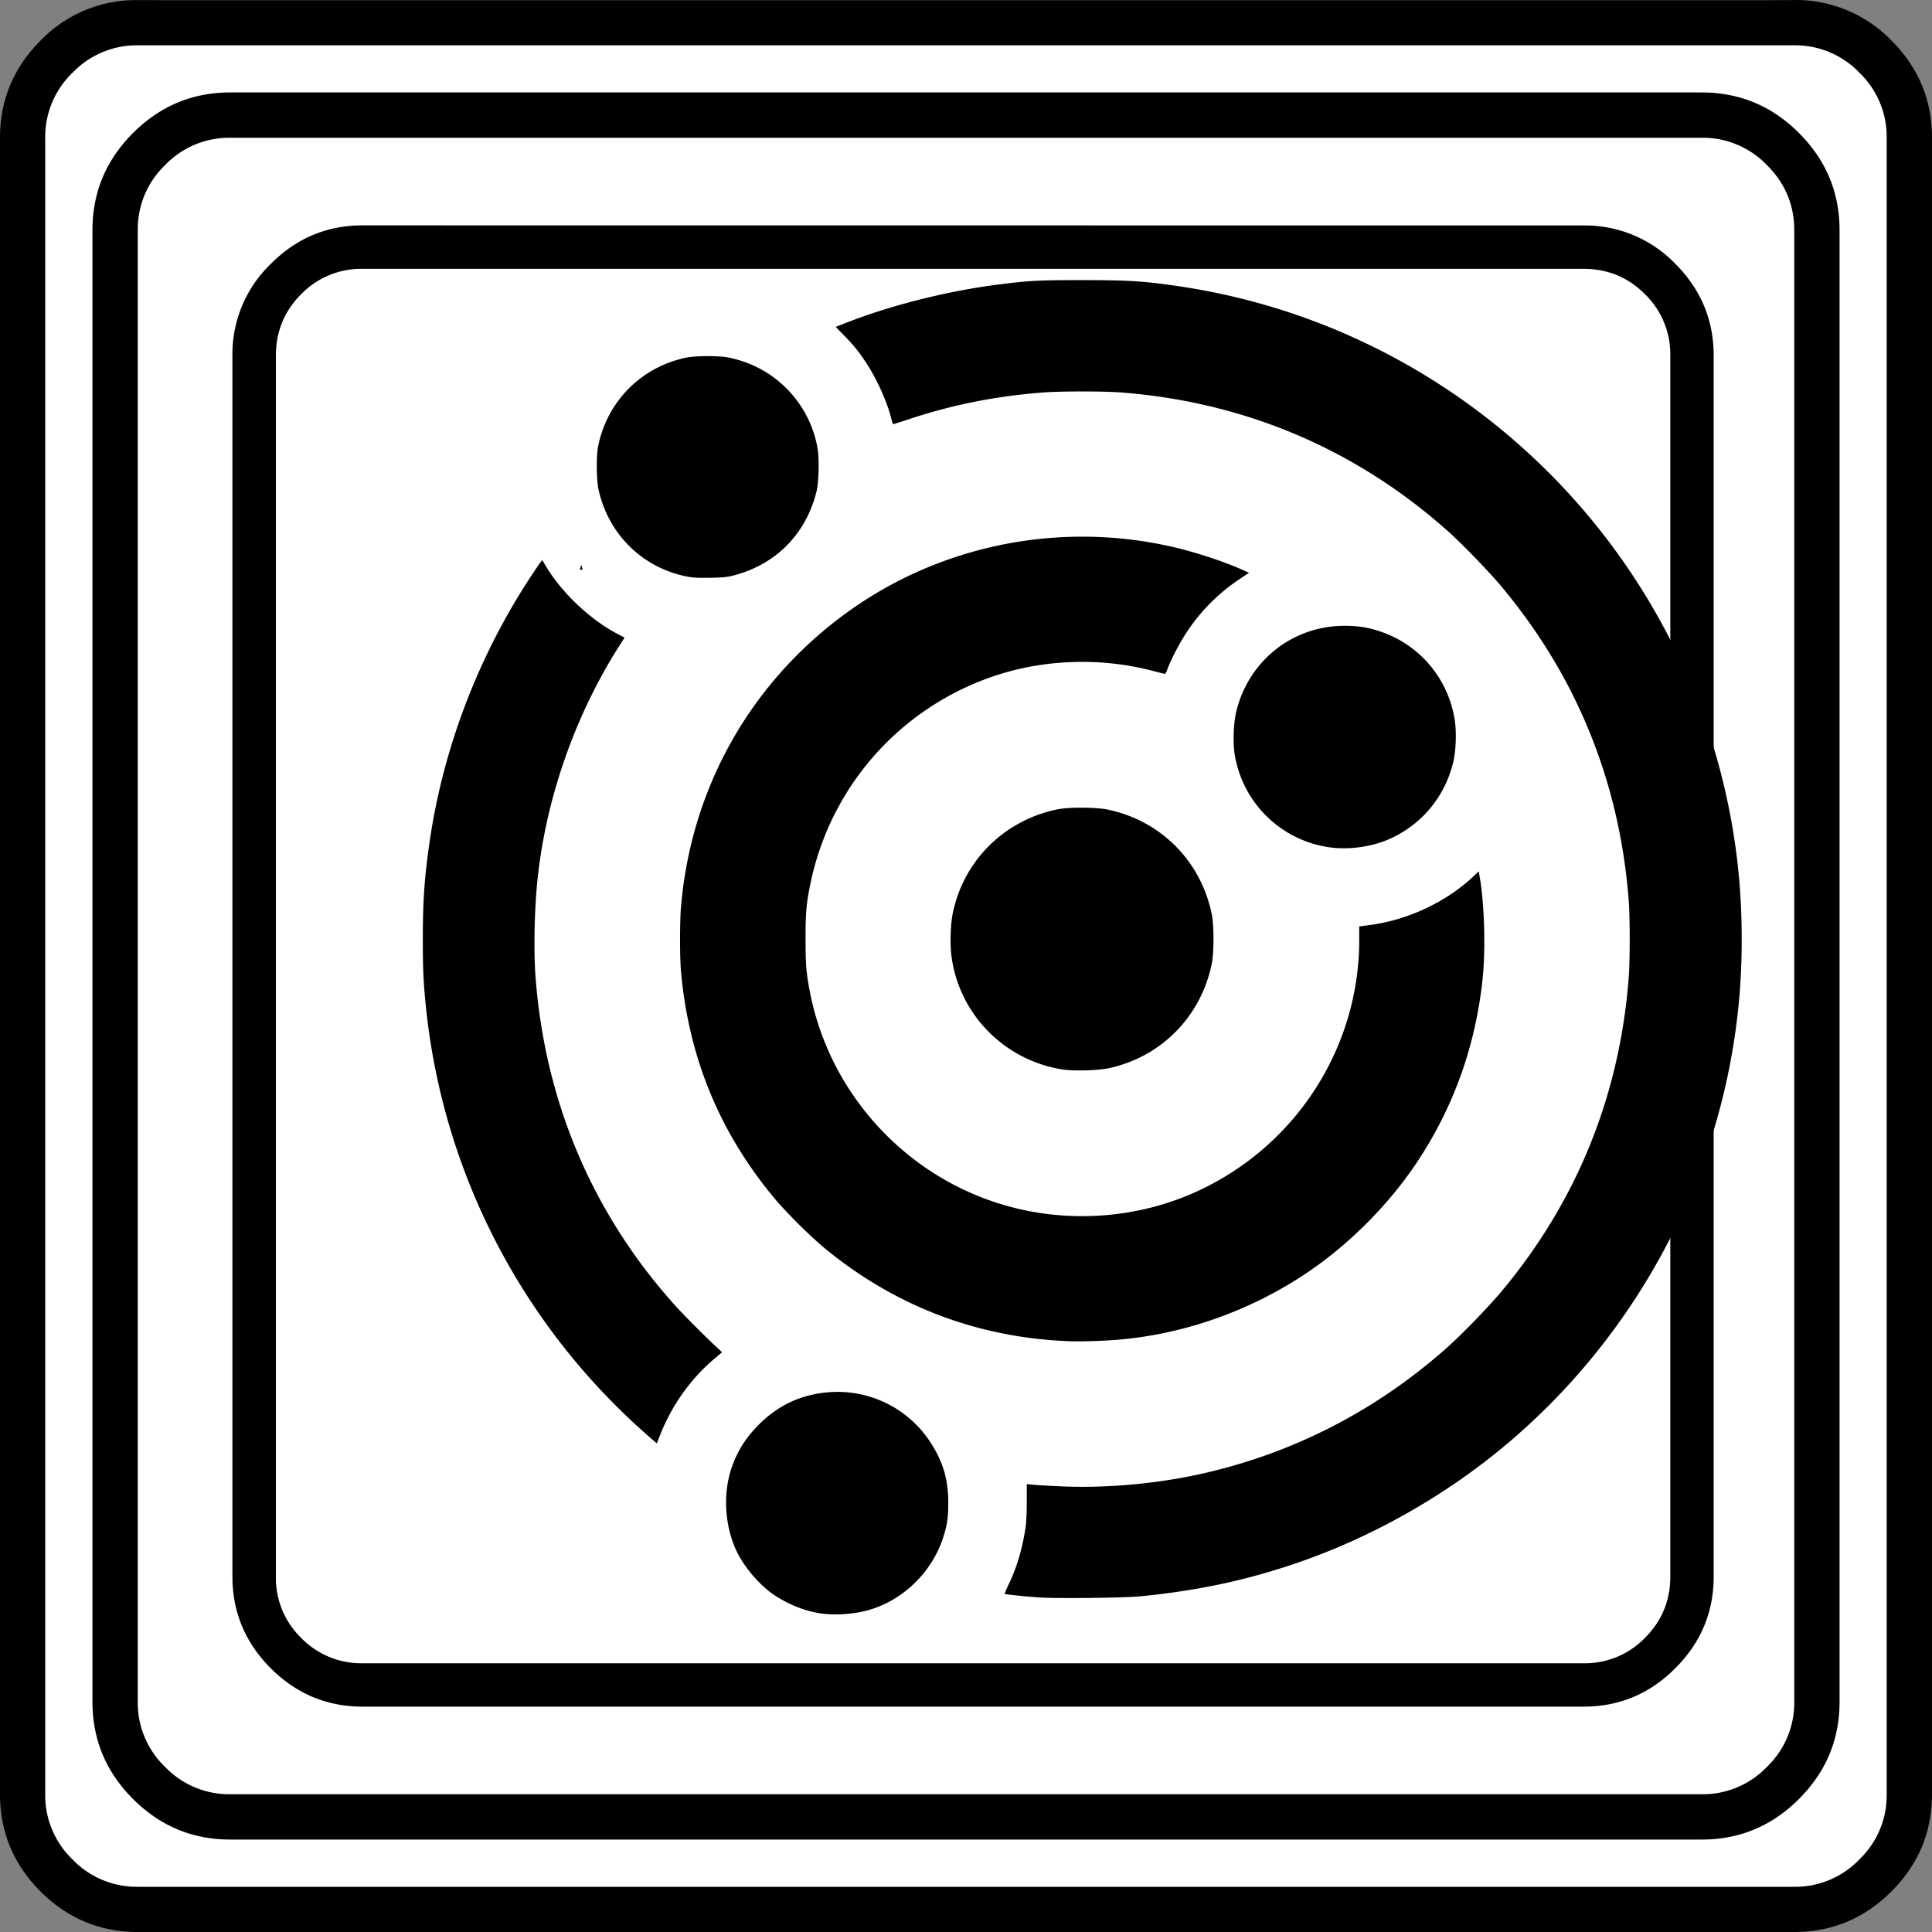 <svg
	xmlns="http://www.w3.org/2000/svg" width="20" height="20">
	<rect width="100%" height="100%" fill="#808080" stroke="none"/>
	<defs>
		<clipPath id="a" clipPathUnits="userSpaceOnUse">
			<path fill="red" d="M-2203.19 469.236v131.55h130.026v-131.55z"/>
		</clipPath>
	</defs>
	<path fill="#fff" d="M1.758 0h16.484c.482 0 .895.173 1.24.517.345.346.518.759.518 1.24v16.486c0 .482-.173.895-.517 1.24a1.692 1.692 0 0 1-1.24.518H1.757a1.692 1.692 0 0 1-1.24-.518A1.692 1.692 0 0 1 0 18.243V1.758C0 1.276.173.863.517.518A1.692 1.692 0 0 1 1.757 0" font-family="icomoon" font-size="22.677" font-weight="400"/>
	<path d="M3.754 2.333c-.37 0-.686.133-.95.398a1.297 1.297 0 0 0-.398.95V16.32c0 .369.133.686.397.95.265.265.582.397.951.397h12.638c.37 0 .686-.132.95-.397.265-.264.398-.581.398-.95V3.682c0-.37-.133-.687-.397-.951a1.297 1.297 0 0 0-.95-.397zm0 .45h12.638c.25 0 .462.087.636.262a.866.866 0 0 1 .263.637V16.32c0 .25-.088.461-.263.636a.866.866 0 0 1-.636.262H3.754a.867.867 0 0 1-.636-.262.866.866 0 0 1-.262-.636V3.682c0-.25.087-.462.262-.637a.867.867 0 0 1 .636-.262Zm2.264 3.061c-.004.02-.011.035-.016.052l.029.002z" font-family="icomoon" font-size="17.008" font-weight="400"/>
	<path d="M17.617 1.426a.92.92 0 0 1 .674.283c.19.189.283.414.283.674v15.234a.92.92 0 0 1-.283.674.92.92 0 0 1-.674.283H2.383a.92.92 0 0 1-.674-.283.92.92 0 0 1-.283-.674V2.383a.92.92 0 0 1 .283-.674.92.92 0 0 1 .674-.283h15.234m0-.469H2.383c-.391 0-.726.14-1.006.42-.28.28-.42.615-.42 1.006v15.234c0 .391.14.726.42 1.006.28.28.615.42 1.006.42h15.234c.391 0 .726-.14 1.006-.42.28-.28.42-.615.42-1.006V2.383c0-.391-.14-.726-.42-1.006-.28-.28-.615-.42-1.006-.42m.957-.488a.92.92 0 0 1 .674.283.92.92 0 0 1 .283.673v17.15a.92.92 0 0 1-.283.674.92.92 0 0 1-.673.283H1.425a.92.92 0 0 1-.674-.283.92.92 0 0 1-.283-.674V1.427A.92.92 0 0 1 .751.753a.92.92 0 0 1 .674-.284h17.148m0-.468H1.427A1.37 1.37 0 0 0 .42.42C.14.7 0 1.036 0 1.427v17.147c0 .39.14.727.42 1.007.28.279.616.419 1.007.419h17.146c.391 0 .727-.14 1.007-.42.28-.28.42-.615.42-1.006V1.426c0-.39-.14-.727-.42-1.007A1.38 1.38 0 0 0 18.572 0" font-family="icomoon" font-size="22.677" font-weight="400"/>
	<path d="M-2164.071 600.669c-1.516-.243-3.06-.862-4.469-1.791-1.338-.884-2.852-2.615-3.625-4.146-1.275-2.525-1.486-5.891-.536-8.536.573-1.596 1.392-2.876 2.636-4.12 1.916-1.915 4.133-2.956 6.796-3.188a10.911 10.911 0 0 1 10.121 4.925c1.241 1.91 1.759 3.656 1.762 5.944 0 1.453-.1 2.178-.478 3.373-1.035 3.275-3.66 5.969-6.895 7.078-1.561.535-3.694.72-5.312.46zm21.584-1.561c-1.48-.109-3.283-.296-3.333-.346-.023-.023.167-.476.422-1.006.797-1.658 1.364-3.616 1.655-5.722.055-.395.098-1.477.097-2.406v-1.69l.644.063c.354.034 1.573.104 2.71.155 4.494.202 9.521-.252 14.003-1.266 9.012-2.04 17.166-6.251 24.148-12.475 1.409-1.256 4.085-4.02 5.3-5.475 7.428-8.888 11.646-19.3 12.541-30.95.13-1.683.13-5.907 0-7.589-.895-11.651-5.113-22.062-12.54-30.95-1.215-1.455-3.892-4.22-5.301-5.476-9.068-8.083-20.059-12.74-32.25-13.666-1.687-.128-5.912-.128-7.588 0-4.718.362-8.941 1.2-13.267 2.632-.827.274-1.53.498-1.562.498-.032 0-.127-.275-.212-.611-.42-1.651-1.429-3.88-2.472-5.46-.725-1.097-1.265-1.761-2.238-2.751l-.756-.77 1.122-.438c4.447-1.733 9.948-3.108 15-3.75 2.962-.376 3.902-.425 8.221-.423 4.567.002 5.946.089 9.394.59 22.948 3.342 42.482 18.808 51.06 40.427 2.76 6.955 4.308 14.497 4.497 21.905.119 4.674-.134 8.522-.84 12.787-2.461 14.882-10.174 28.588-21.677 38.523-6.338 5.474-13.976 9.814-21.904 12.447-4.786 1.589-9.336 2.537-14.797 3.082-1.594.16-8.399.234-10.075.11zm-38.955-16.34c-12.17-10.845-19.81-25.784-21.45-41.954-.237-2.324-.299-3.69-.298-6.577 0-3.863.16-6.14.678-9.687 1.385-9.484 5.024-18.814 10.47-26.841.322-.475.597-.864.61-.864.013 0 .18.263.372.585 1.537 2.587 4.333 5.244 7 6.653l.76.401-.43.67c-4.337 6.76-7.213 14.843-8.113 22.802-.342 3.024-.44 7.291-.23 10.033.94 12.247 5.597 23.227 13.68 32.25.905 1.011 3.212 3.326 4.273 4.29.247.223.436.414.422.423-.015.009-.39.325-.834.703-2.274 1.932-4.135 4.564-5.261 7.442-.172.44-.32.808-.329.817-.01.009-.602-.507-1.32-1.147zm42.074-8.916c-9.037-.32-17.246-3.431-24.211-9.178-1.406-1.16-3.806-3.546-4.956-4.928-5.4-6.487-8.439-13.868-9.201-22.347-.125-1.388-.124-4.881 0-6.366.972-11.498 6.617-21.716 15.815-28.624 9.207-6.916 21.118-9.454 32.455-6.917 2.26.506 5.127 1.435 7.007 2.273l.73.325-.83.551a18.574 18.574 0 0 0-5.279 5.244c-.682 1.019-1.59 2.747-1.927 3.673-.1.275-.215.5-.255.5-.04 0-.576-.132-1.19-.294-5.157-1.356-10.837-1.155-15.814.56-9.22 3.177-16.009 10.916-17.969 20.485-.384 1.874-.463 2.794-.464 5.386 0 2.528.062 3.303.424 5.185 1.992 10.365 9.92 18.749 20.159 21.319 5.741 1.44 11.923.972 17.31-1.313 10.102-4.284 16.691-14.18 16.694-25.073v-1.357l1.056-.14c3.825-.51 7.636-2.326 10.337-4.922l.39-.376.093.535c.48 2.757.598 7.298.268 10.273-.711 6.411-2.779 12.237-6.224 17.538-2.91 4.477-7.092 8.658-11.57 11.569-5.56 3.615-12.011 5.814-18.464 6.295-1.36.102-3.393.159-4.384.124zm-.8-26.8c-5.792-.936-10.252-5.567-10.923-11.342-.126-1.08-.063-2.98.13-3.96 1.034-5.241 5.082-9.277 10.374-10.342 1.155-.232 3.824-.21 4.987.04 5.228 1.128 9.148 5.106 10.2 10.347.213 1.066.213 3.734 0 4.8-1.047 5.22-4.98 9.224-10.157 10.337-1.088.234-3.513.297-4.611.12zm26.179-21.924a11.022 11.022 0 0 1-9.153-9.102c-.201-1.222-.127-3.147.167-4.325 1.239-4.97 5.555-8.374 10.63-8.383 1.387-.002 2.388.159 3.625.585 3.832 1.322 6.585 4.59 7.254 8.612.208 1.249.137 3.186-.16 4.354-.835 3.297-3.018 5.95-6.07 7.38-1.852.869-4.246 1.203-6.293.88zm-63.024-26.642c-4.462-.82-7.893-4.165-8.862-8.64-.195-.9-.22-3.277-.043-4.173.875-4.435 4.196-7.82 8.61-8.778.997-.216 3.377-.222 4.358-.01 2.178.47 4.074 1.49 5.593 3.01a11.014 11.014 0 0 1 3.081 5.908c.19 1.09.128 3.366-.118 4.339-1.046 4.137-3.987 7.113-8.101 8.197-.688.181-1.034.217-2.326.242-1.085.02-1.71-.006-2.192-.095z" clip-path="url(#a)" transform="translate(235.712 -46.37) scale(.105)"/>
</svg>